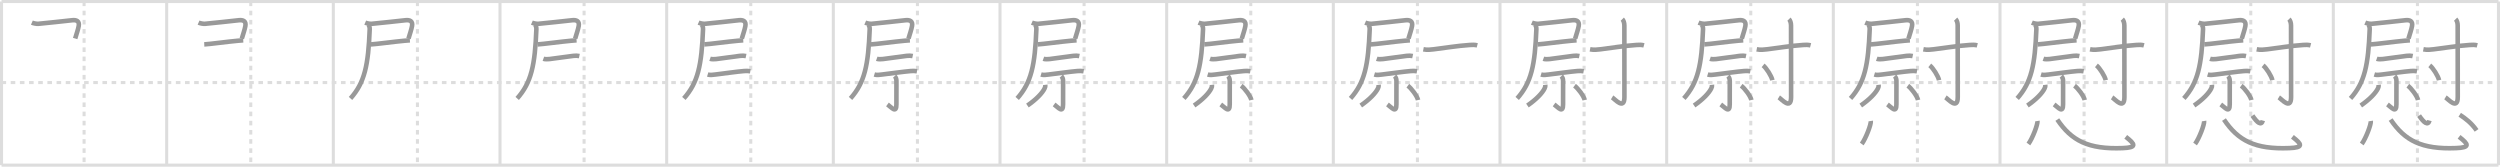 <svg width="1635px" height="109px" viewBox="0 0 1635 109" xmlns="http://www.w3.org/2000/svg" xmlns:xlink="http://www.w3.org/1999/xlink" xml:space="preserve" version="1.1" baseProfile="full">
<line x1="1" y1="1" x2="1634" y2="1" style="stroke:#ddd;stroke-width:2"></line>
<line x1="1" y1="1" x2="1" y2="108" style="stroke:#ddd;stroke-width:2"></line>
<line x1="1" y1="108" x2="1634" y2="108" style="stroke:#ddd;stroke-width:2"></line>
<line x1="1634" y1="1" x2="1634" y2="108" style="stroke:#ddd;stroke-width:2"></line>
<line x1="109" y1="1" x2="109" y2="108" style="stroke:#ddd;stroke-width:2"></line>
<line x1="218" y1="1" x2="218" y2="108" style="stroke:#ddd;stroke-width:2"></line>
<line x1="327" y1="1" x2="327" y2="108" style="stroke:#ddd;stroke-width:2"></line>
<line x1="436" y1="1" x2="436" y2="108" style="stroke:#ddd;stroke-width:2"></line>
<line x1="545" y1="1" x2="545" y2="108" style="stroke:#ddd;stroke-width:2"></line>
<line x1="654" y1="1" x2="654" y2="108" style="stroke:#ddd;stroke-width:2"></line>
<line x1="763" y1="1" x2="763" y2="108" style="stroke:#ddd;stroke-width:2"></line>
<line x1="872" y1="1" x2="872" y2="108" style="stroke:#ddd;stroke-width:2"></line>
<line x1="981" y1="1" x2="981" y2="108" style="stroke:#ddd;stroke-width:2"></line>
<line x1="1090" y1="1" x2="1090" y2="108" style="stroke:#ddd;stroke-width:2"></line>
<line x1="1199" y1="1" x2="1199" y2="108" style="stroke:#ddd;stroke-width:2"></line>
<line x1="1308" y1="1" x2="1308" y2="108" style="stroke:#ddd;stroke-width:2"></line>
<line x1="1417" y1="1" x2="1417" y2="108" style="stroke:#ddd;stroke-width:2"></line>
<line x1="1526" y1="1" x2="1526" y2="108" style="stroke:#ddd;stroke-width:2"></line>
<line x1="1" y1="54" x2="1634" y2="54" style="stroke:#ddd;stroke-width:2;stroke-dasharray:3 3"></line>
<line x1="55" y1="1" x2="55" y2="108" style="stroke:#ddd;stroke-width:2;stroke-dasharray:3 3"></line>
<line x1="164" y1="1" x2="164" y2="108" style="stroke:#ddd;stroke-width:2;stroke-dasharray:3 3"></line>
<line x1="273" y1="1" x2="273" y2="108" style="stroke:#ddd;stroke-width:2;stroke-dasharray:3 3"></line>
<line x1="382" y1="1" x2="382" y2="108" style="stroke:#ddd;stroke-width:2;stroke-dasharray:3 3"></line>
<line x1="491" y1="1" x2="491" y2="108" style="stroke:#ddd;stroke-width:2;stroke-dasharray:3 3"></line>
<line x1="600" y1="1" x2="600" y2="108" style="stroke:#ddd;stroke-width:2;stroke-dasharray:3 3"></line>
<line x1="709" y1="1" x2="709" y2="108" style="stroke:#ddd;stroke-width:2;stroke-dasharray:3 3"></line>
<line x1="818" y1="1" x2="818" y2="108" style="stroke:#ddd;stroke-width:2;stroke-dasharray:3 3"></line>
<line x1="927" y1="1" x2="927" y2="108" style="stroke:#ddd;stroke-width:2;stroke-dasharray:3 3"></line>
<line x1="1036" y1="1" x2="1036" y2="108" style="stroke:#ddd;stroke-width:2;stroke-dasharray:3 3"></line>
<line x1="1145" y1="1" x2="1145" y2="108" style="stroke:#ddd;stroke-width:2;stroke-dasharray:3 3"></line>
<line x1="1254" y1="1" x2="1254" y2="108" style="stroke:#ddd;stroke-width:2;stroke-dasharray:3 3"></line>
<line x1="1363" y1="1" x2="1363" y2="108" style="stroke:#ddd;stroke-width:2;stroke-dasharray:3 3"></line>
<line x1="1472" y1="1" x2="1472" y2="108" style="stroke:#ddd;stroke-width:2;stroke-dasharray:3 3"></line>
<line x1="1581" y1="1" x2="1581" y2="108" style="stroke:#ddd;stroke-width:2;stroke-dasharray:3 3"></line>
<path d="M20.85,14.8c1.05,0.46,3.1,0.86,4.21,0.77c5.17-0.44,17.32-1.83,22.2-2.34c2.72-0.28,4.81,0.55,4.21,3.79c-0.41,2.23-1.35,4.98-2.31,8.19" style="fill:none;stroke:#999;stroke-width:3"></path>

<path d="M129.85,14.8c1.05,0.46,3.1,0.86,4.21,0.77c5.17-0.44,17.32-1.83,22.2-2.34c2.72-0.28,4.81,0.55,4.21,3.79c-0.41,2.23-1.35,4.98-2.31,8.19" style="fill:none;stroke:#999;stroke-width:3"></path>
<path d="M133.58,29.04c3.37-0.17,15.21-1.78,21.93-2.39c1.67-0.15,2.95-0.26,3.58-0.29" style="fill:none;stroke:#999;stroke-width:3"></path>

<path d="M238.85,14.8c1.05,0.46,3.1,0.86,4.21,0.77c5.17-0.44,17.32-1.83,22.2-2.34c2.72-0.28,4.81,0.55,4.21,3.79c-0.41,2.23-1.35,4.98-2.31,8.19" style="fill:none;stroke:#999;stroke-width:3"></path>
<path d="M242.58,29.04c3.37-0.17,15.21-1.78,21.93-2.39c1.67-0.15,2.95-0.26,3.58-0.29" style="fill:none;stroke:#999;stroke-width:3"></path>
<path d="M240.8,15.94c0.63,0.63,1.03,1.97,0.99,3.06c-0.92,23.75-3.3,35-12.55,45.38" style="fill:none;stroke:#999;stroke-width:3"></path>

<path d="M347.85,14.8c1.05,0.46,3.1,0.86,4.21,0.77c5.17-0.44,17.32-1.83,22.2-2.34c2.72-0.28,4.81,0.55,4.21,3.79c-0.41,2.23-1.35,4.98-2.31,8.19" style="fill:none;stroke:#999;stroke-width:3"></path>
<path d="M351.58,29.04c3.37-0.17,15.21-1.78,21.93-2.39c1.67-0.15,2.95-0.26,3.58-0.29" style="fill:none;stroke:#999;stroke-width:3"></path>
<path d="M349.8,15.94c0.63,0.63,1.03,1.97,0.99,3.06c-0.92,23.75-3.3,35-12.55,45.38" style="fill:none;stroke:#999;stroke-width:3"></path>
<path d="M355.37,38.44c1.08,0.38,2.91,0.31,4.02,0.18c3.85-0.46,11.66-1.54,15.62-2.09c1.22-0.17,2.69-0.12,3.89,0.13" style="fill:none;stroke:#999;stroke-width:3"></path>

<path d="M456.85,14.8c1.05,0.46,3.1,0.86,4.21,0.77c5.17-0.44,17.32-1.83,22.2-2.34c2.72-0.28,4.81,0.55,4.21,3.79c-0.41,2.23-1.35,4.98-2.31,8.19" style="fill:none;stroke:#999;stroke-width:3"></path>
<path d="M460.58,29.04c3.37-0.17,15.21-1.78,21.93-2.39c1.67-0.15,2.95-0.26,3.58-0.29" style="fill:none;stroke:#999;stroke-width:3"></path>
<path d="M458.8,15.94c0.63,0.63,1.03,1.97,0.99,3.06c-0.92,23.75-3.3,35-12.55,45.38" style="fill:none;stroke:#999;stroke-width:3"></path>
<path d="M464.37,38.44c1.08,0.38,2.91,0.31,4.02,0.18c3.85-0.46,11.66-1.54,15.62-2.09c1.22-0.17,2.69-0.12,3.89,0.13" style="fill:none;stroke:#999;stroke-width:3"></path>
<path d="M462.82,48.73c1.64,0.5,3.41,0.2,5.06,0c6.33-0.77,14.05-1.88,18.76-2.27c1.39-0.12,2.69-0.11,4.07,0.14" style="fill:none;stroke:#999;stroke-width:3"></path>

<path d="M565.85,14.8c1.05,0.46,3.1,0.86,4.21,0.77c5.17-0.44,17.32-1.83,22.2-2.34c2.72-0.28,4.81,0.55,4.21,3.79c-0.41,2.23-1.35,4.98-2.31,8.19" style="fill:none;stroke:#999;stroke-width:3"></path>
<path d="M569.58,29.04c3.37-0.17,15.21-1.78,21.93-2.39c1.67-0.15,2.95-0.26,3.58-0.29" style="fill:none;stroke:#999;stroke-width:3"></path>
<path d="M567.8,15.94c0.63,0.63,1.03,1.97,0.99,3.06c-0.92,23.75-3.3,35-12.55,45.38" style="fill:none;stroke:#999;stroke-width:3"></path>
<path d="M573.37,38.44c1.08,0.38,2.91,0.31,4.02,0.18c3.85-0.46,11.66-1.54,15.62-2.09c1.22-0.17,2.69-0.12,3.89,0.13" style="fill:none;stroke:#999;stroke-width:3"></path>
<path d="M571.82,48.73c1.64,0.5,3.41,0.2,5.06,0c6.33-0.77,14.05-1.88,18.76-2.27c1.39-0.12,2.69-0.11,4.07,0.14" style="fill:none;stroke:#999;stroke-width:3"></path>
<path d="M585.08,49.79c0.69,0.69,1.19,1.58,1.19,3.22c0,3.73-0.02,12.31-0.02,15.23c0,6.2-2.98,2.15-5.86,0.07" style="fill:none;stroke:#999;stroke-width:3"></path>

<path d="M674.85,14.8c1.05,0.46,3.1,0.86,4.21,0.77c5.17-0.44,17.32-1.83,22.2-2.34c2.72-0.28,4.81,0.55,4.21,3.79c-0.41,2.23-1.35,4.98-2.31,8.19" style="fill:none;stroke:#999;stroke-width:3"></path>
<path d="M678.58,29.04c3.37-0.17,15.21-1.78,21.93-2.39c1.67-0.15,2.95-0.26,3.58-0.29" style="fill:none;stroke:#999;stroke-width:3"></path>
<path d="M676.8,15.94c0.63,0.63,1.03,1.97,0.99,3.06c-0.92,23.75-3.3,35-12.55,45.38" style="fill:none;stroke:#999;stroke-width:3"></path>
<path d="M682.37,38.44c1.08,0.38,2.91,0.31,4.02,0.18c3.85-0.46,11.66-1.54,15.62-2.09c1.22-0.17,2.69-0.12,3.89,0.13" style="fill:none;stroke:#999;stroke-width:3"></path>
<path d="M680.82,48.73c1.64,0.5,3.41,0.2,5.06,0c6.33-0.77,14.05-1.88,18.76-2.27c1.39-0.12,2.69-0.11,4.07,0.14" style="fill:none;stroke:#999;stroke-width:3"></path>
<path d="M694.08,49.79c0.69,0.69,1.19,1.58,1.19,3.22c0,3.73-0.02,12.31-0.02,15.23c0,6.2-2.98,2.15-5.86,0.07" style="fill:none;stroke:#999;stroke-width:3"></path>
<path d="M683.62,55.47c0.1,0.82-0.04,1.59-0.43,2.31c-1.41,3-5.56,7.35-11.26,11.24" style="fill:none;stroke:#999;stroke-width:3"></path>

<path d="M783.85,14.8c1.05,0.46,3.1,0.86,4.21,0.77c5.17-0.44,17.32-1.83,22.2-2.34c2.72-0.28,4.81,0.55,4.21,3.79c-0.41,2.23-1.35,4.98-2.31,8.19" style="fill:none;stroke:#999;stroke-width:3"></path>
<path d="M787.58,29.04c3.37-0.17,15.21-1.78,21.93-2.39c1.67-0.15,2.95-0.26,3.58-0.29" style="fill:none;stroke:#999;stroke-width:3"></path>
<path d="M785.8,15.94c0.63,0.63,1.03,1.97,0.99,3.06c-0.92,23.75-3.3,35-12.55,45.38" style="fill:none;stroke:#999;stroke-width:3"></path>
<path d="M791.37,38.44c1.08,0.38,2.91,0.31,4.02,0.18c3.85-0.46,11.66-1.54,15.62-2.09c1.22-0.17,2.69-0.12,3.89,0.13" style="fill:none;stroke:#999;stroke-width:3"></path>
<path d="M789.82,48.73c1.64,0.5,3.41,0.2,5.06,0c6.33-0.77,14.05-1.88,18.76-2.27c1.39-0.12,2.69-0.11,4.07,0.14" style="fill:none;stroke:#999;stroke-width:3"></path>
<path d="M803.08,49.79c0.69,0.69,1.19,1.58,1.19,3.22c0,3.73-0.02,12.31-0.02,15.23c0,6.2-2.98,2.15-5.86,0.07" style="fill:none;stroke:#999;stroke-width:3"></path>
<path d="M792.62,55.47c0.1,0.82-0.04,1.59-0.43,2.31c-1.41,3-5.56,7.35-11.26,11.24" style="fill:none;stroke:#999;stroke-width:3"></path>
<path d="M811.72,56.06c2.31,1.69,6.1,6.74,6.68,9.37" style="fill:none;stroke:#999;stroke-width:3"></path>

<path d="M892.85,14.8c1.05,0.46,3.1,0.86,4.21,0.77c5.17-0.44,17.32-1.83,22.2-2.34c2.72-0.28,4.81,0.55,4.21,3.79c-0.41,2.23-1.35,4.98-2.31,8.19" style="fill:none;stroke:#999;stroke-width:3"></path>
<path d="M896.58,29.04c3.37-0.17,15.21-1.78,21.93-2.39c1.67-0.15,2.95-0.26,3.58-0.29" style="fill:none;stroke:#999;stroke-width:3"></path>
<path d="M894.8,15.94c0.63,0.63,1.03,1.97,0.99,3.06c-0.92,23.75-3.3,35-12.55,45.38" style="fill:none;stroke:#999;stroke-width:3"></path>
<path d="M900.37,38.44c1.08,0.38,2.91,0.31,4.02,0.18c3.85-0.46,11.66-1.54,15.62-2.09c1.22-0.17,2.69-0.12,3.89,0.13" style="fill:none;stroke:#999;stroke-width:3"></path>
<path d="M898.82,48.73c1.64,0.5,3.41,0.2,5.06,0c6.33-0.77,14.05-1.88,18.76-2.27c1.39-0.12,2.69-0.11,4.07,0.14" style="fill:none;stroke:#999;stroke-width:3"></path>
<path d="M912.08,49.79c0.69,0.69,1.19,1.58,1.19,3.22c0,3.73-0.02,12.31-0.02,15.23c0,6.2-2.98,2.15-5.86,0.07" style="fill:none;stroke:#999;stroke-width:3"></path>
<path d="M901.62,55.47c0.1,0.82-0.04,1.59-0.43,2.31c-1.41,3-5.56,7.35-11.26,11.24" style="fill:none;stroke:#999;stroke-width:3"></path>
<path d="M920.72,56.06c2.31,1.69,6.1,6.74,6.68,9.37" style="fill:none;stroke:#999;stroke-width:3"></path>
<path d="M930.88,32.25c2.62,0.5,4.71,0.23,6.62,0c7.76-0.94,15.2-2.25,23.76-2.84c1.68-0.12,3.22-0.17,4.87,0.26" style="fill:none;stroke:#999;stroke-width:3"></path>

<path d="M1001.85,14.8c1.05,0.46,3.1,0.86,4.21,0.77c5.17-0.44,17.32-1.83,22.2-2.34c2.72-0.28,4.81,0.55,4.21,3.79c-0.41,2.23-1.35,4.98-2.31,8.19" style="fill:none;stroke:#999;stroke-width:3"></path>
<path d="M1005.58,29.04c3.37-0.17,15.21-1.78,21.93-2.39c1.67-0.15,2.95-0.26,3.58-0.29" style="fill:none;stroke:#999;stroke-width:3"></path>
<path d="M1003.8,15.94c0.63,0.63,1.03,1.97,0.99,3.06c-0.92,23.75-3.3,35-12.55,45.38" style="fill:none;stroke:#999;stroke-width:3"></path>
<path d="M1009.37,38.44c1.08,0.38,2.91,0.31,4.02,0.18c3.85-0.46,11.66-1.54,15.62-2.09c1.22-0.17,2.69-0.12,3.89,0.13" style="fill:none;stroke:#999;stroke-width:3"></path>
<path d="M1007.82,48.73c1.64,0.5,3.41,0.2,5.06,0c6.33-0.77,14.05-1.88,18.76-2.27c1.39-0.12,2.69-0.11,4.07,0.14" style="fill:none;stroke:#999;stroke-width:3"></path>
<path d="M1021.08,49.79c0.69,0.69,1.19,1.58,1.19,3.22c0,3.73-0.02,12.31-0.02,15.23c0,6.2-2.98,2.15-5.86,0.07" style="fill:none;stroke:#999;stroke-width:3"></path>
<path d="M1010.62,55.47c0.1,0.82-0.04,1.59-0.43,2.31c-1.41,3-5.56,7.35-11.26,11.24" style="fill:none;stroke:#999;stroke-width:3"></path>
<path d="M1029.72,56.06c2.31,1.69,6.1,6.74,6.68,9.37" style="fill:none;stroke:#999;stroke-width:3"></path>
<path d="M1039.88,32.25c2.62,0.5,4.71,0.23,6.62,0c7.76-0.94,15.2-2.25,23.76-2.84c1.68-0.12,3.22-0.17,4.87,0.26" style="fill:none;stroke:#999;stroke-width:3"></path>
<path d="M1060.98,12.53c0.81,0.81,1.35,2.34,1.35,4.16s0.04,43.22,0.04,46.82c0,8.74-6.23,1.29-8.05,0.18" style="fill:none;stroke:#999;stroke-width:3"></path>

<path d="M1110.85,14.8c1.05,0.46,3.1,0.86,4.21,0.77c5.17-0.44,17.32-1.83,22.2-2.34c2.72-0.28,4.81,0.55,4.21,3.79c-0.41,2.23-1.35,4.98-2.31,8.19" style="fill:none;stroke:#999;stroke-width:3"></path>
<path d="M1114.58,29.04c3.37-0.17,15.21-1.78,21.93-2.39c1.67-0.15,2.95-0.26,3.58-0.29" style="fill:none;stroke:#999;stroke-width:3"></path>
<path d="M1112.8,15.94c0.63,0.63,1.03,1.97,0.99,3.06c-0.92,23.75-3.3,35-12.55,45.38" style="fill:none;stroke:#999;stroke-width:3"></path>
<path d="M1118.37,38.44c1.08,0.38,2.91,0.31,4.02,0.18c3.85-0.46,11.66-1.54,15.62-2.09c1.22-0.17,2.69-0.12,3.89,0.13" style="fill:none;stroke:#999;stroke-width:3"></path>
<path d="M1116.82,48.73c1.64,0.5,3.41,0.2,5.06,0c6.33-0.77,14.05-1.88,18.76-2.27c1.39-0.12,2.69-0.11,4.07,0.14" style="fill:none;stroke:#999;stroke-width:3"></path>
<path d="M1130.08,49.79c0.69,0.69,1.19,1.58,1.19,3.22c0,3.73-0.02,12.31-0.02,15.23c0,6.2-2.98,2.15-5.86,0.07" style="fill:none;stroke:#999;stroke-width:3"></path>
<path d="M1119.62,55.47c0.1,0.82-0.04,1.59-0.43,2.31c-1.41,3-5.56,7.35-11.26,11.24" style="fill:none;stroke:#999;stroke-width:3"></path>
<path d="M1138.72,56.06c2.31,1.69,6.1,6.74,6.68,9.37" style="fill:none;stroke:#999;stroke-width:3"></path>
<path d="M1148.88,32.25c2.62,0.5,4.71,0.23,6.62,0c7.76-0.94,15.2-2.25,23.76-2.84c1.68-0.12,3.22-0.17,4.87,0.26" style="fill:none;stroke:#999;stroke-width:3"></path>
<path d="M1169.98,12.53c0.81,0.81,1.35,2.34,1.35,4.16s0.04,43.22,0.04,46.82c0,8.74-6.23,1.29-8.05,0.18" style="fill:none;stroke:#999;stroke-width:3"></path>
<path d="M1153.06,42.75c2.14,1.71,5.53,7.03,6.07,9.69" style="fill:none;stroke:#999;stroke-width:3"></path>

<path d="M1219.85,14.8c1.05,0.46,3.1,0.86,4.21,0.77c5.17-0.44,17.32-1.83,22.2-2.34c2.72-0.28,4.81,0.55,4.21,3.79c-0.41,2.23-1.35,4.98-2.31,8.19" style="fill:none;stroke:#999;stroke-width:3"></path>
<path d="M1223.58,29.04c3.37-0.17,15.21-1.78,21.93-2.39c1.67-0.15,2.95-0.26,3.58-0.29" style="fill:none;stroke:#999;stroke-width:3"></path>
<path d="M1221.8,15.94c0.63,0.63,1.03,1.97,0.99,3.06c-0.92,23.75-3.3,35-12.55,45.38" style="fill:none;stroke:#999;stroke-width:3"></path>
<path d="M1227.37,38.44c1.08,0.38,2.91,0.31,4.02,0.18c3.85-0.46,11.66-1.54,15.62-2.09c1.22-0.17,2.69-0.12,3.89,0.13" style="fill:none;stroke:#999;stroke-width:3"></path>
<path d="M1225.82,48.73c1.64,0.5,3.41,0.2,5.06,0c6.33-0.77,14.05-1.88,18.76-2.27c1.39-0.12,2.69-0.11,4.07,0.14" style="fill:none;stroke:#999;stroke-width:3"></path>
<path d="M1239.08,49.79c0.69,0.69,1.19,1.58,1.19,3.22c0,3.73-0.02,12.31-0.02,15.23c0,6.2-2.98,2.15-5.86,0.07" style="fill:none;stroke:#999;stroke-width:3"></path>
<path d="M1228.62,55.47c0.1,0.82-0.04,1.59-0.43,2.31c-1.41,3-5.56,7.35-11.26,11.24" style="fill:none;stroke:#999;stroke-width:3"></path>
<path d="M1247.72,56.06c2.31,1.69,6.1,6.74,6.68,9.37" style="fill:none;stroke:#999;stroke-width:3"></path>
<path d="M1257.88,32.25c2.62,0.5,4.71,0.23,6.62,0c7.76-0.94,15.2-2.25,23.76-2.84c1.68-0.12,3.22-0.17,4.87,0.26" style="fill:none;stroke:#999;stroke-width:3"></path>
<path d="M1278.98,12.53c0.81,0.81,1.35,2.34,1.35,4.16s0.04,43.22,0.04,46.82c0,8.74-6.23,1.29-8.05,0.18" style="fill:none;stroke:#999;stroke-width:3"></path>
<path d="M1262.06,42.75c2.14,1.71,5.53,7.03,6.07,9.69" style="fill:none;stroke:#999;stroke-width:3"></path>
<path d="M1223.5,79.12c0.33,2.12-3.3,11.51-5.93,15.05" style="fill:none;stroke:#999;stroke-width:3"></path>

<path d="M1328.85,14.8c1.05,0.46,3.1,0.86,4.21,0.77c5.17-0.44,17.32-1.83,22.2-2.34c2.72-0.28,4.81,0.55,4.21,3.79c-0.41,2.23-1.35,4.98-2.31,8.19" style="fill:none;stroke:#999;stroke-width:3"></path>
<path d="M1332.58,29.04c3.37-0.17,15.21-1.78,21.93-2.39c1.67-0.15,2.95-0.26,3.58-0.29" style="fill:none;stroke:#999;stroke-width:3"></path>
<path d="M1330.8,15.94c0.63,0.63,1.03,1.97,0.99,3.06c-0.92,23.75-3.3,35-12.55,45.38" style="fill:none;stroke:#999;stroke-width:3"></path>
<path d="M1336.37,38.44c1.08,0.38,2.91,0.31,4.02,0.18c3.85-0.46,11.66-1.54,15.62-2.09c1.22-0.17,2.69-0.12,3.89,0.13" style="fill:none;stroke:#999;stroke-width:3"></path>
<path d="M1334.82,48.73c1.64,0.5,3.41,0.2,5.06,0c6.33-0.77,14.05-1.88,18.76-2.27c1.39-0.12,2.69-0.11,4.07,0.14" style="fill:none;stroke:#999;stroke-width:3"></path>
<path d="M1348.08,49.79c0.69,0.69,1.19,1.58,1.19,3.22c0,3.73-0.02,12.31-0.02,15.23c0,6.2-2.98,2.15-5.86,0.07" style="fill:none;stroke:#999;stroke-width:3"></path>
<path d="M1337.62,55.47c0.1,0.82-0.04,1.59-0.43,2.31c-1.41,3-5.56,7.35-11.26,11.24" style="fill:none;stroke:#999;stroke-width:3"></path>
<path d="M1356.72,56.06c2.31,1.69,6.1,6.74,6.68,9.37" style="fill:none;stroke:#999;stroke-width:3"></path>
<path d="M1366.88,32.25c2.62,0.5,4.71,0.23,6.62,0c7.76-0.94,15.2-2.25,23.76-2.84c1.68-0.12,3.22-0.17,4.87,0.26" style="fill:none;stroke:#999;stroke-width:3"></path>
<path d="M1387.98,12.53c0.81,0.81,1.35,2.34,1.35,4.16s0.04,43.22,0.04,46.82c0,8.74-6.23,1.29-8.05,0.18" style="fill:none;stroke:#999;stroke-width:3"></path>
<path d="M1371.06,42.75c2.14,1.71,5.53,7.03,6.07,9.69" style="fill:none;stroke:#999;stroke-width:3"></path>
<path d="M1332.5,79.12c0.33,2.12-3.3,11.51-5.93,15.05" style="fill:none;stroke:#999;stroke-width:3"></path>
<path d="M1345.47,78.2C1354.75,92,1365.7,97.74,1388.23,96.86c9.27-0.36,8.52-2.36,2-7.38" style="fill:none;stroke:#999;stroke-width:3"></path>

<path d="M1437.85,14.8c1.05,0.46,3.1,0.86,4.21,0.77c5.17-0.44,17.32-1.83,22.2-2.34c2.72-0.28,4.81,0.55,4.21,3.79c-0.41,2.23-1.35,4.98-2.31,8.19" style="fill:none;stroke:#999;stroke-width:3"></path>
<path d="M1441.58,29.04c3.37-0.17,15.21-1.78,21.93-2.39c1.67-0.15,2.95-0.26,3.58-0.29" style="fill:none;stroke:#999;stroke-width:3"></path>
<path d="M1439.8,15.94c0.63,0.63,1.03,1.97,0.99,3.06c-0.92,23.75-3.3,35-12.55,45.38" style="fill:none;stroke:#999;stroke-width:3"></path>
<path d="M1445.37,38.44c1.08,0.38,2.91,0.31,4.02,0.18c3.85-0.46,11.66-1.54,15.62-2.09c1.22-0.17,2.69-0.12,3.89,0.13" style="fill:none;stroke:#999;stroke-width:3"></path>
<path d="M1443.82,48.73c1.64,0.5,3.41,0.2,5.06,0c6.33-0.77,14.05-1.88,18.76-2.27c1.39-0.12,2.69-0.11,4.07,0.14" style="fill:none;stroke:#999;stroke-width:3"></path>
<path d="M1457.08,49.79c0.69,0.69,1.19,1.58,1.19,3.22c0,3.73-0.02,12.31-0.02,15.23c0,6.2-2.98,2.15-5.86,0.07" style="fill:none;stroke:#999;stroke-width:3"></path>
<path d="M1446.62,55.47c0.1,0.82-0.04,1.59-0.43,2.31c-1.41,3-5.56,7.35-11.26,11.24" style="fill:none;stroke:#999;stroke-width:3"></path>
<path d="M1465.72,56.06c2.31,1.69,6.1,6.74,6.68,9.37" style="fill:none;stroke:#999;stroke-width:3"></path>
<path d="M1475.88,32.25c2.62,0.5,4.71,0.23,6.62,0c7.76-0.94,15.2-2.25,23.76-2.84c1.68-0.12,3.22-0.17,4.87,0.26" style="fill:none;stroke:#999;stroke-width:3"></path>
<path d="M1496.98,12.53c0.81,0.81,1.35,2.34,1.35,4.16s0.04,43.22,0.04,46.82c0,8.74-6.23,1.29-8.05,0.18" style="fill:none;stroke:#999;stroke-width:3"></path>
<path d="M1480.06,42.75c2.14,1.71,5.53,7.03,6.07,9.69" style="fill:none;stroke:#999;stroke-width:3"></path>
<path d="M1441.5,79.12c0.33,2.12-3.3,11.51-5.93,15.05" style="fill:none;stroke:#999;stroke-width:3"></path>
<path d="M1454.47,78.2C1463.75,92,1474.7,97.74,1497.23,96.86c9.27-0.36,8.52-2.36,2-7.38" style="fill:none;stroke:#999;stroke-width:3"></path>
<path d="M1473.08,75.6c3.3,4.9,5.86,6.69,6.79,3.23" style="fill:none;stroke:#999;stroke-width:3"></path>

<path d="M1546.85,14.8c1.05,0.46,3.1,0.86,4.21,0.77c5.17-0.44,17.32-1.83,22.2-2.34c2.72-0.28,4.81,0.55,4.21,3.79c-0.41,2.23-1.35,4.98-2.31,8.19" style="fill:none;stroke:#999;stroke-width:3"></path>
<path d="M1550.58,29.04c3.37-0.17,15.21-1.78,21.93-2.39c1.67-0.15,2.95-0.26,3.58-0.29" style="fill:none;stroke:#999;stroke-width:3"></path>
<path d="M1548.8,15.94c0.63,0.63,1.03,1.97,0.99,3.06c-0.92,23.75-3.3,35-12.55,45.38" style="fill:none;stroke:#999;stroke-width:3"></path>
<path d="M1554.37,38.44c1.08,0.38,2.91,0.31,4.02,0.18c3.85-0.46,11.66-1.54,15.62-2.09c1.22-0.17,2.69-0.12,3.89,0.13" style="fill:none;stroke:#999;stroke-width:3"></path>
<path d="M1552.82,48.73c1.64,0.5,3.41,0.2,5.06,0c6.33-0.77,14.05-1.88,18.76-2.27c1.39-0.12,2.69-0.11,4.07,0.14" style="fill:none;stroke:#999;stroke-width:3"></path>
<path d="M1566.08,49.79c0.69,0.69,1.19,1.58,1.19,3.22c0,3.73-0.02,12.31-0.02,15.23c0,6.2-2.98,2.15-5.86,0.07" style="fill:none;stroke:#999;stroke-width:3"></path>
<path d="M1555.62,55.47c0.1,0.82-0.04,1.59-0.43,2.31c-1.41,3-5.56,7.35-11.26,11.24" style="fill:none;stroke:#999;stroke-width:3"></path>
<path d="M1574.72,56.06c2.31,1.69,6.1,6.74,6.68,9.37" style="fill:none;stroke:#999;stroke-width:3"></path>
<path d="M1584.88,32.25c2.62,0.5,4.71,0.23,6.62,0c7.76-0.94,15.2-2.25,23.76-2.84c1.68-0.12,3.22-0.17,4.87,0.26" style="fill:none;stroke:#999;stroke-width:3"></path>
<path d="M1605.98,12.53c0.81,0.81,1.35,2.34,1.35,4.16s0.04,43.22,0.04,46.82c0,8.74-6.23,1.29-8.05,0.18" style="fill:none;stroke:#999;stroke-width:3"></path>
<path d="M1589.06,42.75c2.14,1.71,5.53,7.03,6.07,9.69" style="fill:none;stroke:#999;stroke-width:3"></path>
<path d="M1550.5,79.12c0.33,2.12-3.3,11.51-5.93,15.05" style="fill:none;stroke:#999;stroke-width:3"></path>
<path d="M1563.47,78.2C1572.75,92,1583.7,97.74,1606.23,96.86c9.27-0.36,8.52-2.36,2-7.38" style="fill:none;stroke:#999;stroke-width:3"></path>
<path d="M1582.08,75.6c3.3,4.9,5.86,6.69,6.79,3.23" style="fill:none;stroke:#999;stroke-width:3"></path>
<path d="M1608.66,75.06c3.84,2.44,7.84,5.57,11.02,10.21" style="fill:none;stroke:#999;stroke-width:3"></path>

</svg>